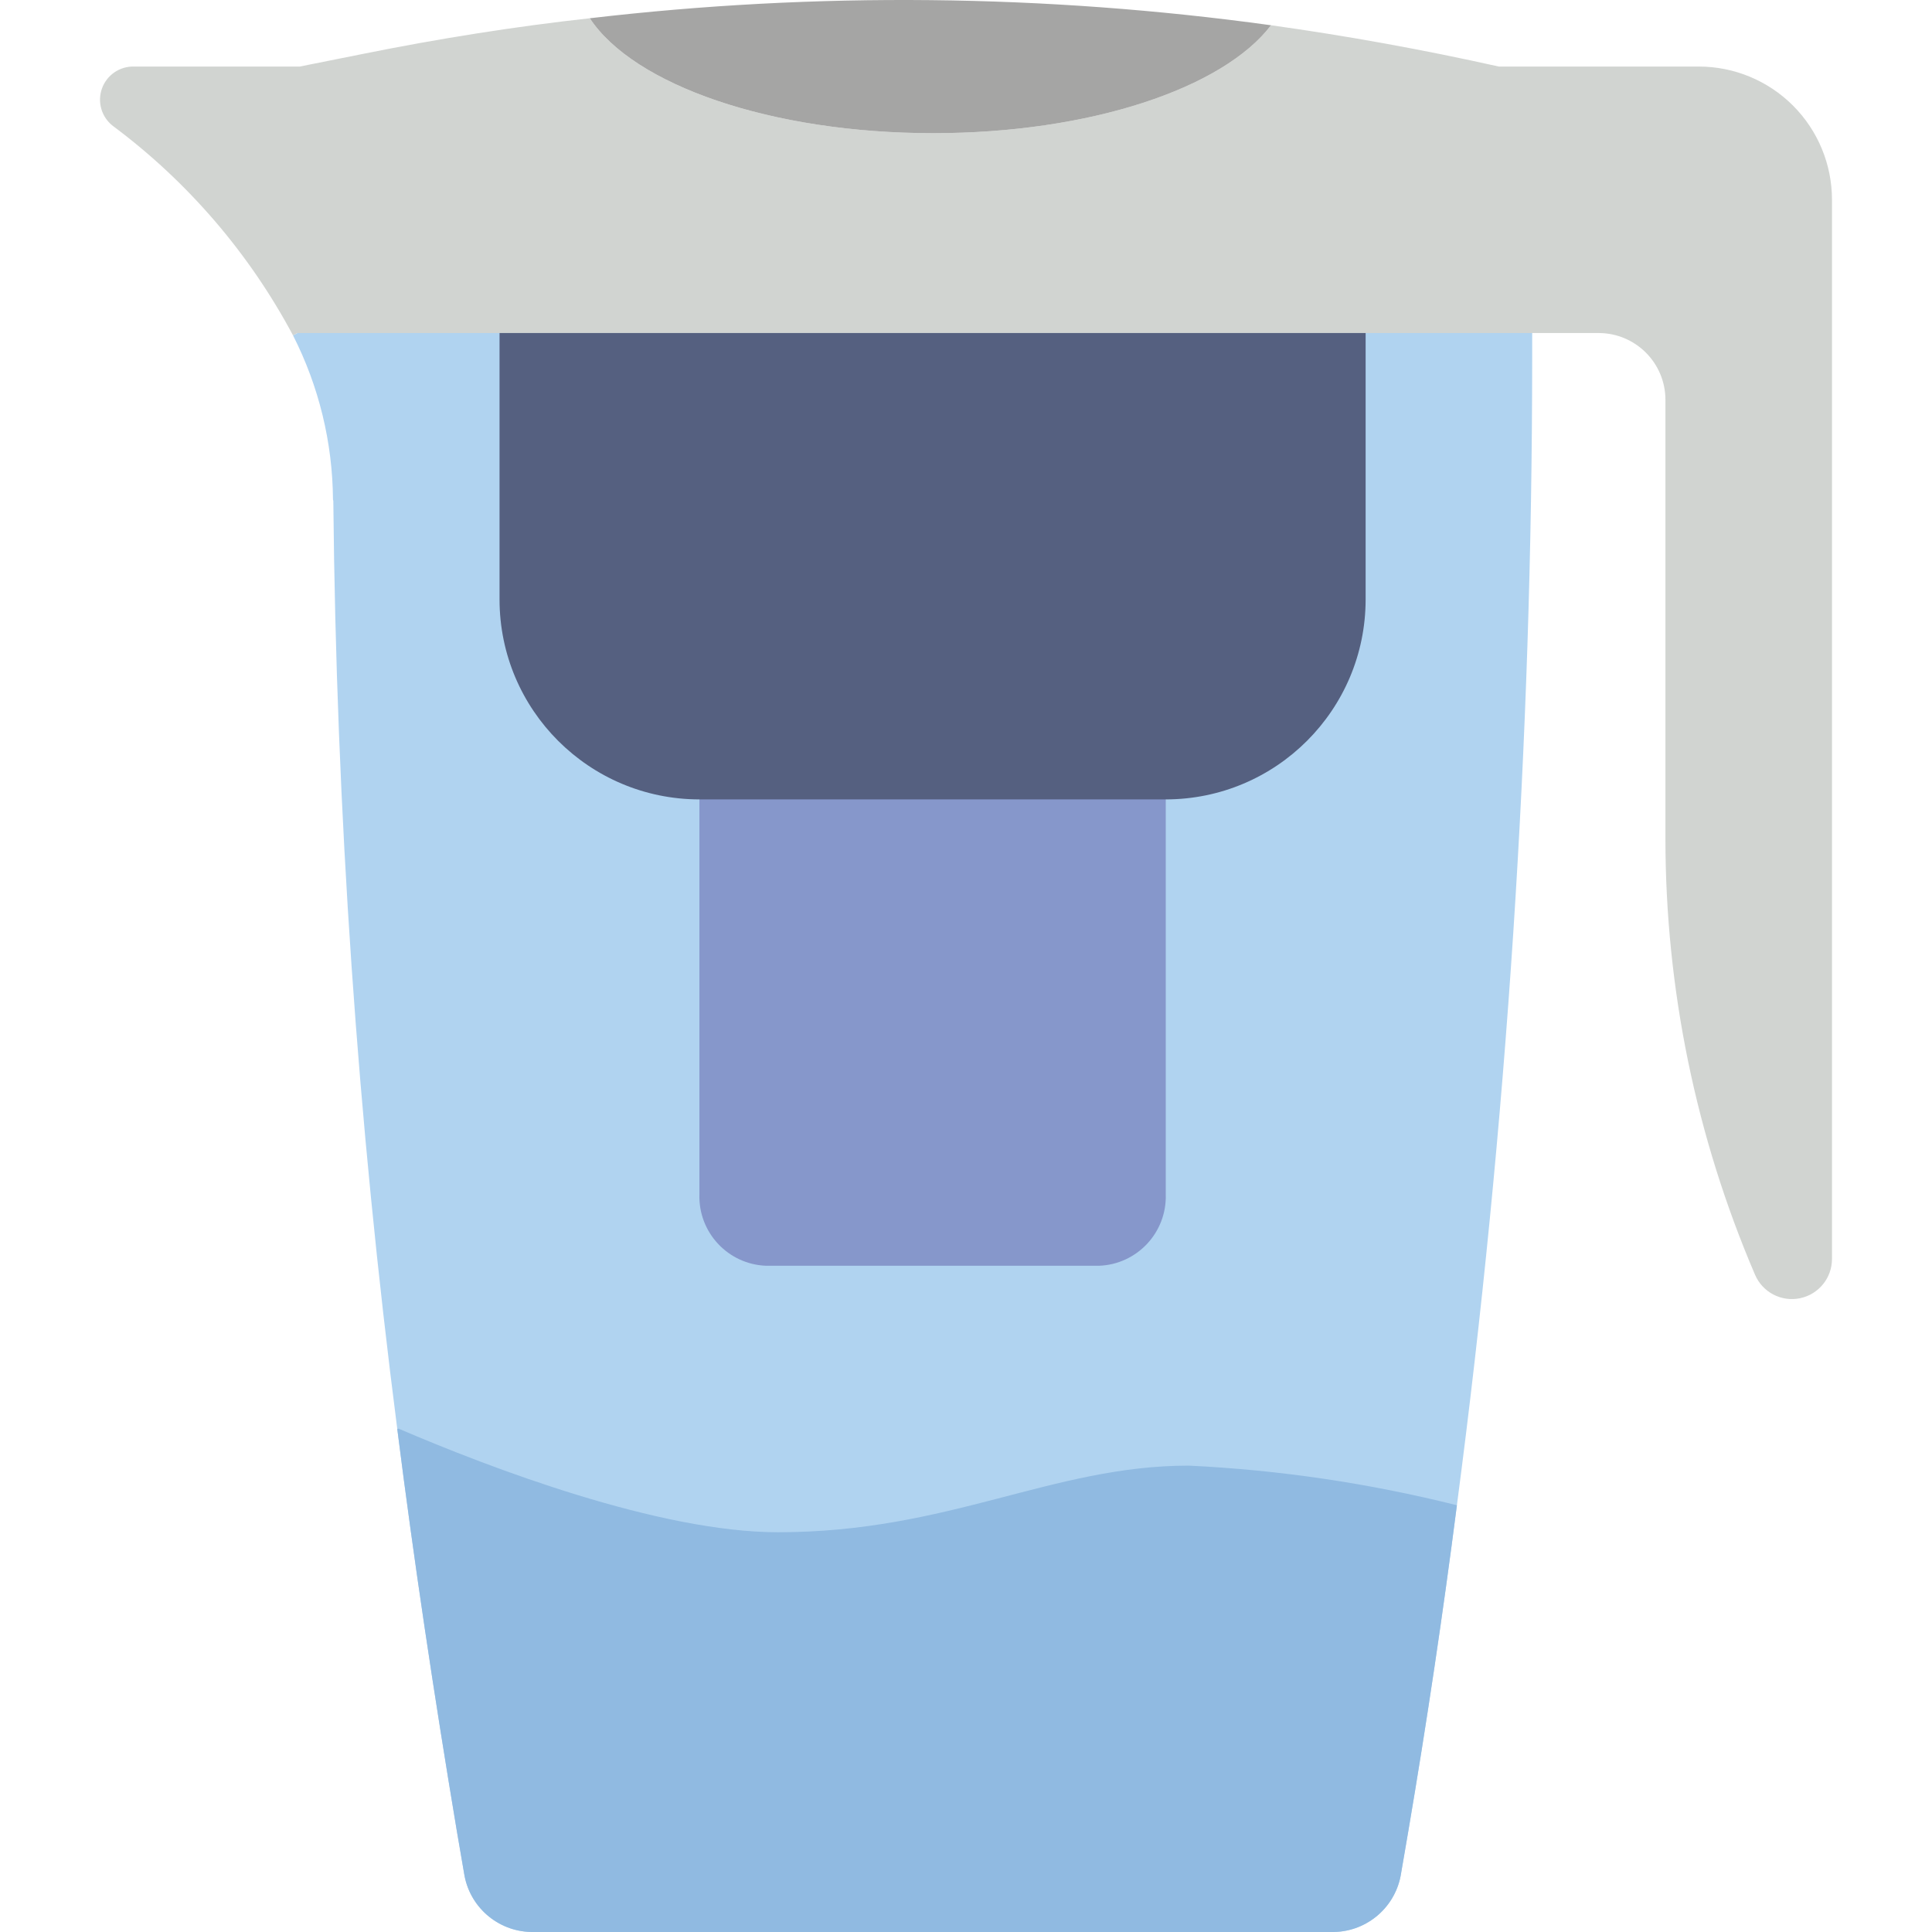<?xml version="1.0" encoding="iso-8859-1"?>
<!-- Generator: Adobe Illustrator 19.0.0, SVG Export Plug-In . SVG Version: 6.00 Build 0)  -->
<svg version="1.1" id="Capa_1" xmlns="http://www.w3.org/2000/svg" xmlns:xlink="http://www.w3.org/1999/xlink" x="0px" y="0px"
	 viewBox="0 0 511.988 511.988" style="enable-background:new 0 0 511.988 511.988;" xml:space="preserve">
<g>
	<path style="fill:#B0D3F0;" d="M406.035,88.258v6.532c-0.022,101.696-6.686,203.283-19.95,304.11
		c-3.708,28.866-8.004,57.673-12.888,86.422l-2.03,11.829c-1.71,8.781-9.506,15.048-18.45,14.83H141.561
		c-8.944,0.218-16.74-6.049-18.45-14.83l-2.03-11.829c-6.091-36.37-11.388-71.68-15.801-106.637
		C94.776,297.113,89.117,214.991,88.33,132.749l-0.088-0.353c-0.105-15.132-3.732-30.032-10.593-43.52l1.148-0.618l-13.48-25.747
		l339.76,2.943L406.035,88.258z"/>
	<path style="fill:#90BAE1;" d="M386.085,398.901c-3.708,28.866-8.004,57.673-12.888,86.422l-2.03,11.829
		c-1.71,8.781-9.506,15.048-18.45,14.83H141.561c-8.944,0.218-16.74-6.049-18.45-14.83l-2.03-11.829
		c-6.091-36.37-11.388-71.68-15.801-106.637l0.353-0.088c24.276,10.417,69.032,27.454,100.546,27.454
		c45.374,0,72.563-17.655,108.844-17.655C338.999,389.539,362.803,393.058,386.085,398.901z"/>
	<path style="fill:#8697CB;" d="M308.932,203.017v113.498c0.306,10.083-7.575,18.527-17.655,18.916h-88.276
		c-10.08-0.389-17.961-8.833-17.655-18.916V203.017H308.932z"/>
	<path style="fill:#D1D4D1;" d="M485.484,52.948v280.629c0.027,5.056-3.512,9.431-8.463,10.46c-4.95,1.029-9.94-1.574-11.929-6.223
		c-15.657-36.513-23.736-75.825-23.746-115.553V105.913c-0.028-9.739-7.916-17.627-17.655-17.655H78.797l-1.148,0.618
		C66.021,67.071,49.712,48.109,29.892,33.35c-2.997-2.334-4.154-6.329-2.869-9.904c1.285-3.574,4.722-5.918,8.519-5.809h43.873
		l17.214-3.443c19.774-3.972,39.724-7.15,59.674-9.357c11.652,17.655,47.934,30.455,91.012,30.455
		c41.578,0,76.8-11.917,89.512-28.601c20.215,2.824,40.342,6.473,60.381,10.946h52.966c9.366-0.003,18.349,3.717,24.971,10.339
		C481.767,34.599,485.486,43.582,485.484,52.948z"/>
	<path style="fill:#556080;" d="M361.897,88.258v70.621c-0.023,29.242-23.723,52.942-52.966,52.966H185.346
		c-29.242-0.023-52.942-23.723-52.966-52.966V88.258H361.897z"/>
	<path style="fill:#A5A5A4;" d="M336.827,6.691c-12.712,16.684-47.934,28.601-89.512,28.601c-43.079,0-79.36-12.8-91.012-30.455
		C216.314-2.183,276.973-1.56,336.827,6.691z"/>
</g>
<g>
</g>
<g>
</g>
<g>
</g>
<g>
</g>
<g>
</g>
<g>
</g>
<g>
</g>
<g>
</g>
<g>
</g>
<g>
</g>
<g>
</g>
<g>
</g>
<g>
</g>
<g>
</g>
<g>
</g>
</svg>
